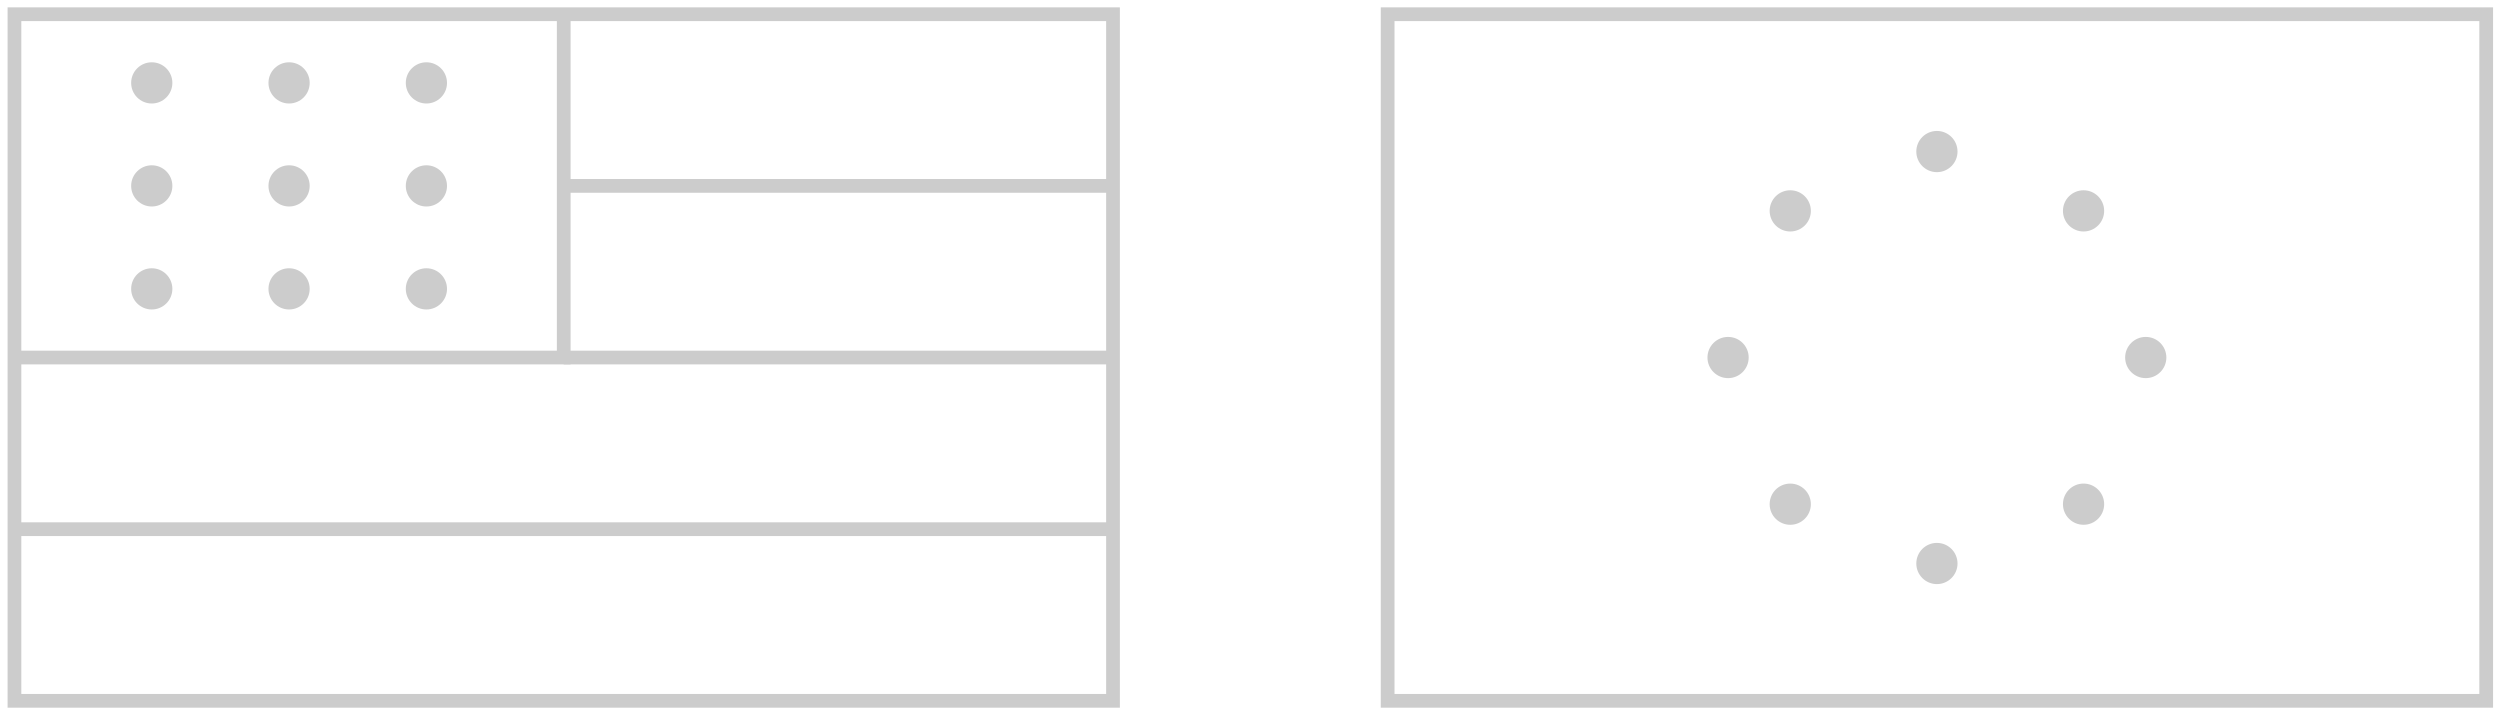 <svg width="182" height="52" viewBox="0 0 182 52" xmlns="http://www.w3.org/2000/svg"><title>flags</title><desc>Created with Sketch.</desc><g transform="translate(1 1)" fill="none"><path stroke="#ccc" d="M.052.036h79.975v49.984h-79.975zM100.02.036h79.975v49.984h-79.975zM.052.036h39.987v24.992h-39.987z"/><circle id="Oval" fill="#ccc" cx="20.045" cy="12.533" r="1.5"/><circle id="Oval" fill="#ccc" cx="10.048" cy="12.533" r="1.5"/><circle id="Oval" fill="#ccc" cx="30.042" cy="12.533" r="1.5"/><circle id="Oval" fill="#ccc" cx="20.045" cy="20.03" r="1.5"/><circle id="Oval" fill="#ccc" cx="10.048" cy="20.03" r="1.5"/><circle id="Oval" fill="#ccc" cx="30.042" cy="20.03" r="1.5"/><circle id="Oval" fill="#ccc" cx="20.045" cy="5.035" r="1.5"/><circle id="Oval" fill="#ccc" cx="10.048" cy="5.035" r="1.5"/><circle id="Oval" fill="#ccc" cx="30.042" cy="5.035" r="1.5"/><path d="M40.039 25.028h39.988M40.039 12.533h39.988M.052 37.525h79.975" stroke="#ccc"/><circle id="Oval" fill="#ccc" cx="140.007" cy="40.023" r="1.5"/><circle id="Oval" fill="#ccc" cx="140.007" cy="10.033" r="1.5"/><circle id="Oval" fill="#ccc" cx="124.804" cy="25.028" r="1.5"/><circle id="Oval" fill="#ccc" cx="155.211" cy="25.028" r="1.5"/><circle id="Oval" fill="#ccc" cx="129.331" cy="35.705" r="1.5"/><circle id="Oval" fill="#ccc" cx="150.683" cy="14.352" r="1.5"/><circle id="Oval" fill="#ccc" cx="150.683" cy="35.704" r="1.5"/><circle fill="#ccc" cx="129.331" cy="14.352" r="1.5"/></g></svg>